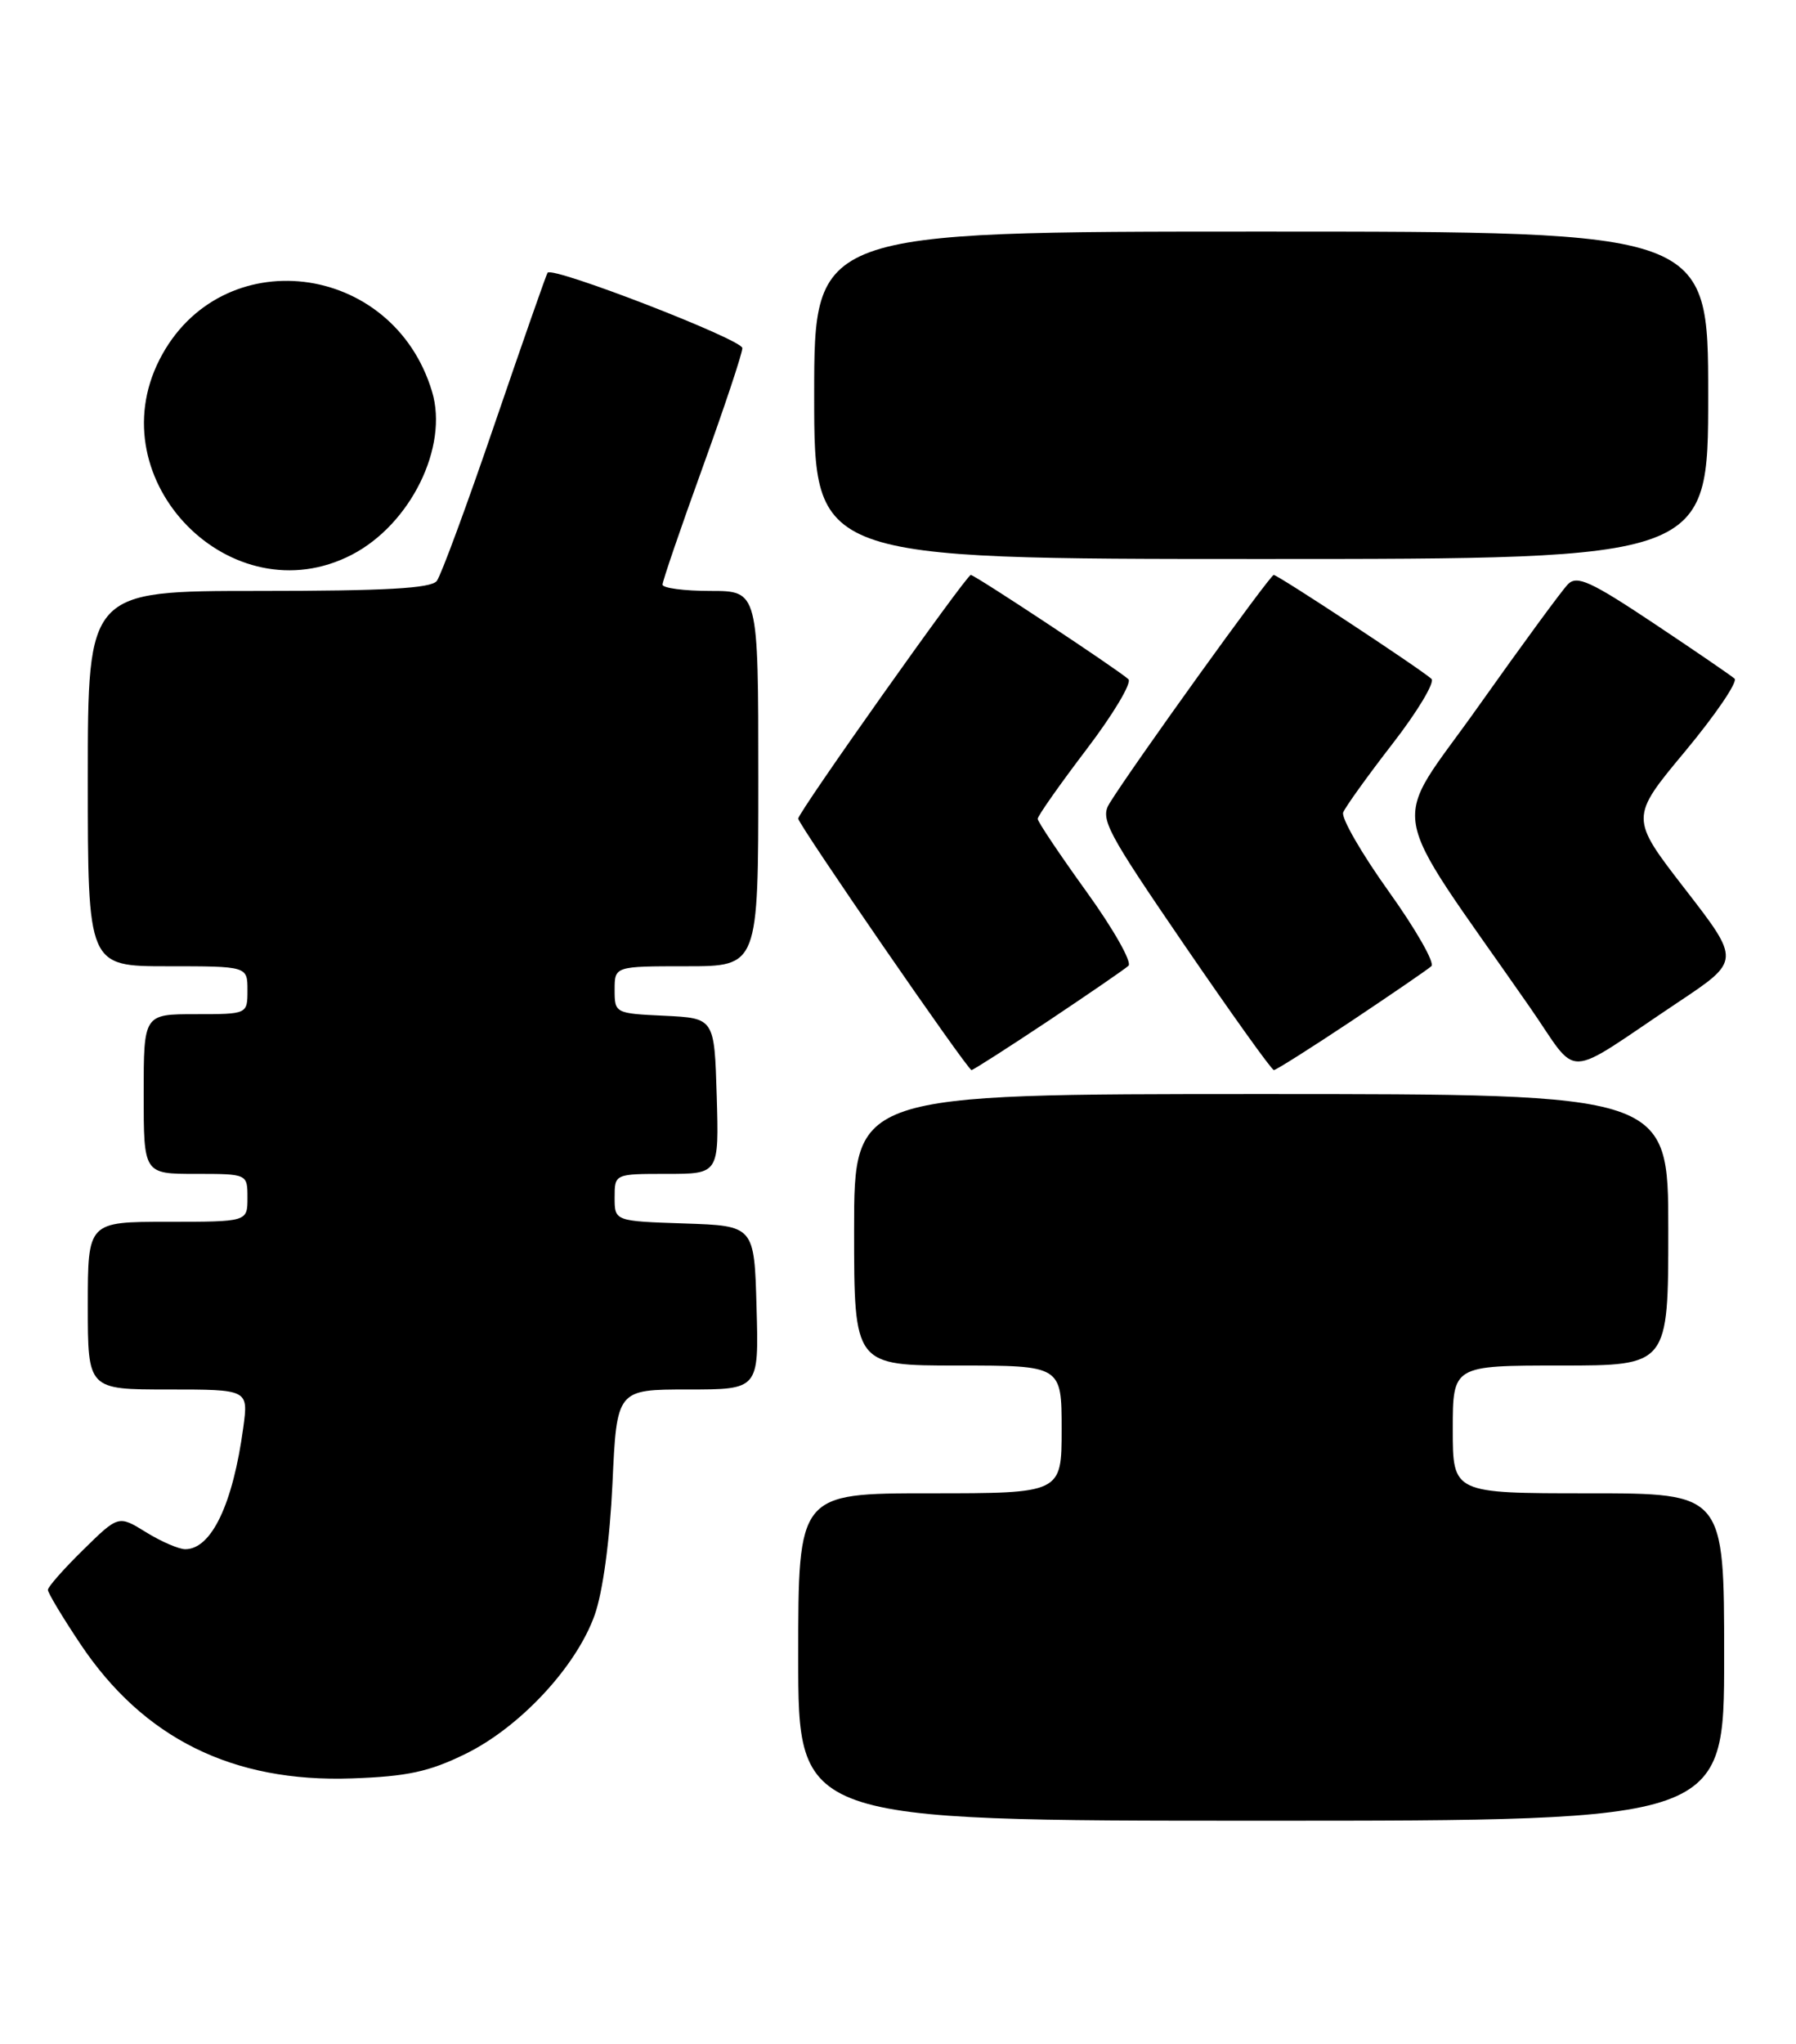 <?xml version="1.0" encoding="UTF-8" standalone="no"?>
<!DOCTYPE svg PUBLIC "-//W3C//DTD SVG 1.1//EN" "http://www.w3.org/Graphics/SVG/1.1/DTD/svg11.dtd" >
<svg xmlns="http://www.w3.org/2000/svg" xmlns:xlink="http://www.w3.org/1999/xlink" version="1.1" viewBox="0 0 225 256">
 <g >
 <path fill="currentColor"
d=" M 216.00 207.50 C 216.00 187.00 216.00 187.00 199.00 187.00 C 182.00 187.00 182.00 187.00 182.00 179.00 C 182.00 171.00 182.00 171.00 195.50 171.00 C 209.00 171.00 209.00 171.00 209.00 154.00 C 209.00 137.00 209.00 137.00 158.00 137.00 C 107.00 137.00 107.00 137.00 107.00 154.00 C 107.00 171.00 107.00 171.00 120.00 171.00 C 133.00 171.00 133.00 171.00 133.00 179.00 C 133.00 187.00 133.00 187.00 116.50 187.00 C 100.00 187.00 100.00 187.00 100.00 207.50 C 100.00 228.00 100.00 228.00 158.00 228.00 C 216.00 228.00 216.00 228.00 216.00 207.50 Z  M 58.28 219.65 C 65.14 216.30 72.20 208.71 74.50 202.24 C 75.52 199.36 76.40 192.89 76.73 185.75 C 77.27 174.00 77.27 174.00 86.17 174.00 C 95.07 174.00 95.07 174.00 94.78 163.75 C 94.50 153.50 94.50 153.50 85.75 153.21 C 77.00 152.92 77.00 152.92 77.00 149.96 C 77.00 147.00 77.00 147.00 83.54 147.00 C 90.07 147.00 90.07 147.00 89.79 137.25 C 89.50 127.50 89.50 127.50 83.25 127.20 C 77.06 126.91 77.00 126.88 77.00 123.95 C 77.00 121.00 77.00 121.00 86.00 121.00 C 95.00 121.00 95.00 121.00 95.00 97.50 C 95.00 74.00 95.00 74.00 89.00 74.00 C 85.70 74.00 83.00 73.64 83.00 73.21 C 83.00 72.77 85.25 66.20 88.00 58.60 C 90.75 51.00 93.00 44.25 93.00 43.59 C 93.00 42.52 69.24 33.32 68.60 34.15 C 68.45 34.34 65.48 42.83 62.00 53.00 C 58.53 63.17 55.25 72.06 54.72 72.75 C 54.00 73.68 48.30 74.00 32.38 74.00 C 11.00 74.00 11.00 74.00 11.00 97.50 C 11.00 121.00 11.00 121.00 21.00 121.00 C 31.00 121.00 31.00 121.00 31.00 124.00 C 31.00 127.00 31.00 127.00 24.50 127.00 C 18.00 127.00 18.00 127.00 18.00 137.00 C 18.00 147.00 18.00 147.00 24.50 147.00 C 31.00 147.00 31.00 147.00 31.00 150.00 C 31.00 153.00 31.00 153.00 21.00 153.00 C 11.00 153.00 11.00 153.00 11.00 163.50 C 11.00 174.00 11.00 174.00 21.06 174.00 C 31.12 174.00 31.12 174.00 30.48 178.75 C 29.18 188.35 26.49 194.00 23.21 194.00 C 22.40 194.00 20.18 193.04 18.29 191.87 C 14.84 189.74 14.84 189.74 10.42 194.08 C 7.99 196.46 6.00 198.72 6.00 199.09 C 6.00 199.47 7.82 202.50 10.05 205.84 C 17.96 217.69 29.15 223.23 44.08 222.70 C 51.01 222.46 53.74 221.87 58.28 219.65 Z  M 131.29 127.87 C 136.35 124.49 140.89 121.38 141.37 120.94 C 141.85 120.51 139.49 116.34 136.12 111.67 C 132.76 107.01 130.00 102.89 130.00 102.54 C 130.00 102.18 132.75 98.27 136.11 93.85 C 139.47 89.44 141.84 85.47 141.36 85.05 C 139.99 83.81 122.13 72.00 121.62 72.00 C 121.07 72.00 100.00 101.72 100.00 102.51 C 100.00 103.23 121.21 134.00 121.71 134.00 C 121.91 134.00 126.22 131.24 131.29 127.87 Z  M 169.29 127.87 C 174.35 124.49 178.87 121.40 179.32 120.99 C 179.78 120.59 177.37 116.37 173.97 111.62 C 170.57 106.87 168.01 102.42 168.27 101.74 C 168.54 101.06 171.32 97.18 174.46 93.13 C 177.60 89.08 179.79 85.42 179.33 85.01 C 177.89 83.72 160.10 72.00 159.57 72.00 C 159.10 72.00 141.81 96.03 138.99 100.61 C 137.80 102.54 138.63 104.10 148.39 118.36 C 154.28 126.96 159.31 134.00 159.59 134.00 C 159.86 134.00 164.22 131.24 169.29 127.87 Z  M 210.27 125.48 C 218.04 120.30 218.04 120.30 211.11 111.35 C 204.18 102.40 204.18 102.40 211.14 94.05 C 214.96 89.45 217.73 85.37 217.30 84.98 C 216.86 84.59 212.29 81.46 207.14 78.03 C 199.29 72.80 197.56 72.02 196.44 73.15 C 195.70 73.89 190.64 80.80 185.18 88.50 C 174.09 104.16 173.34 99.82 191.60 126.05 C 198.02 135.26 195.49 135.34 210.27 125.48 Z  M 44.07 69.47 C 51.43 65.66 56.21 55.97 54.13 49.05 C 49.22 32.66 27.60 30.11 19.99 45.02 C 12.24 60.21 29.02 77.25 44.07 69.47 Z  M 214.00 49.50 C 214.00 29.00 214.00 29.00 158.00 29.00 C 102.00 29.00 102.00 29.00 102.00 49.50 C 102.00 70.00 102.00 70.00 158.00 70.00 C 214.00 70.00 214.00 70.00 214.00 49.50 Z "/>
</g>
</svg>